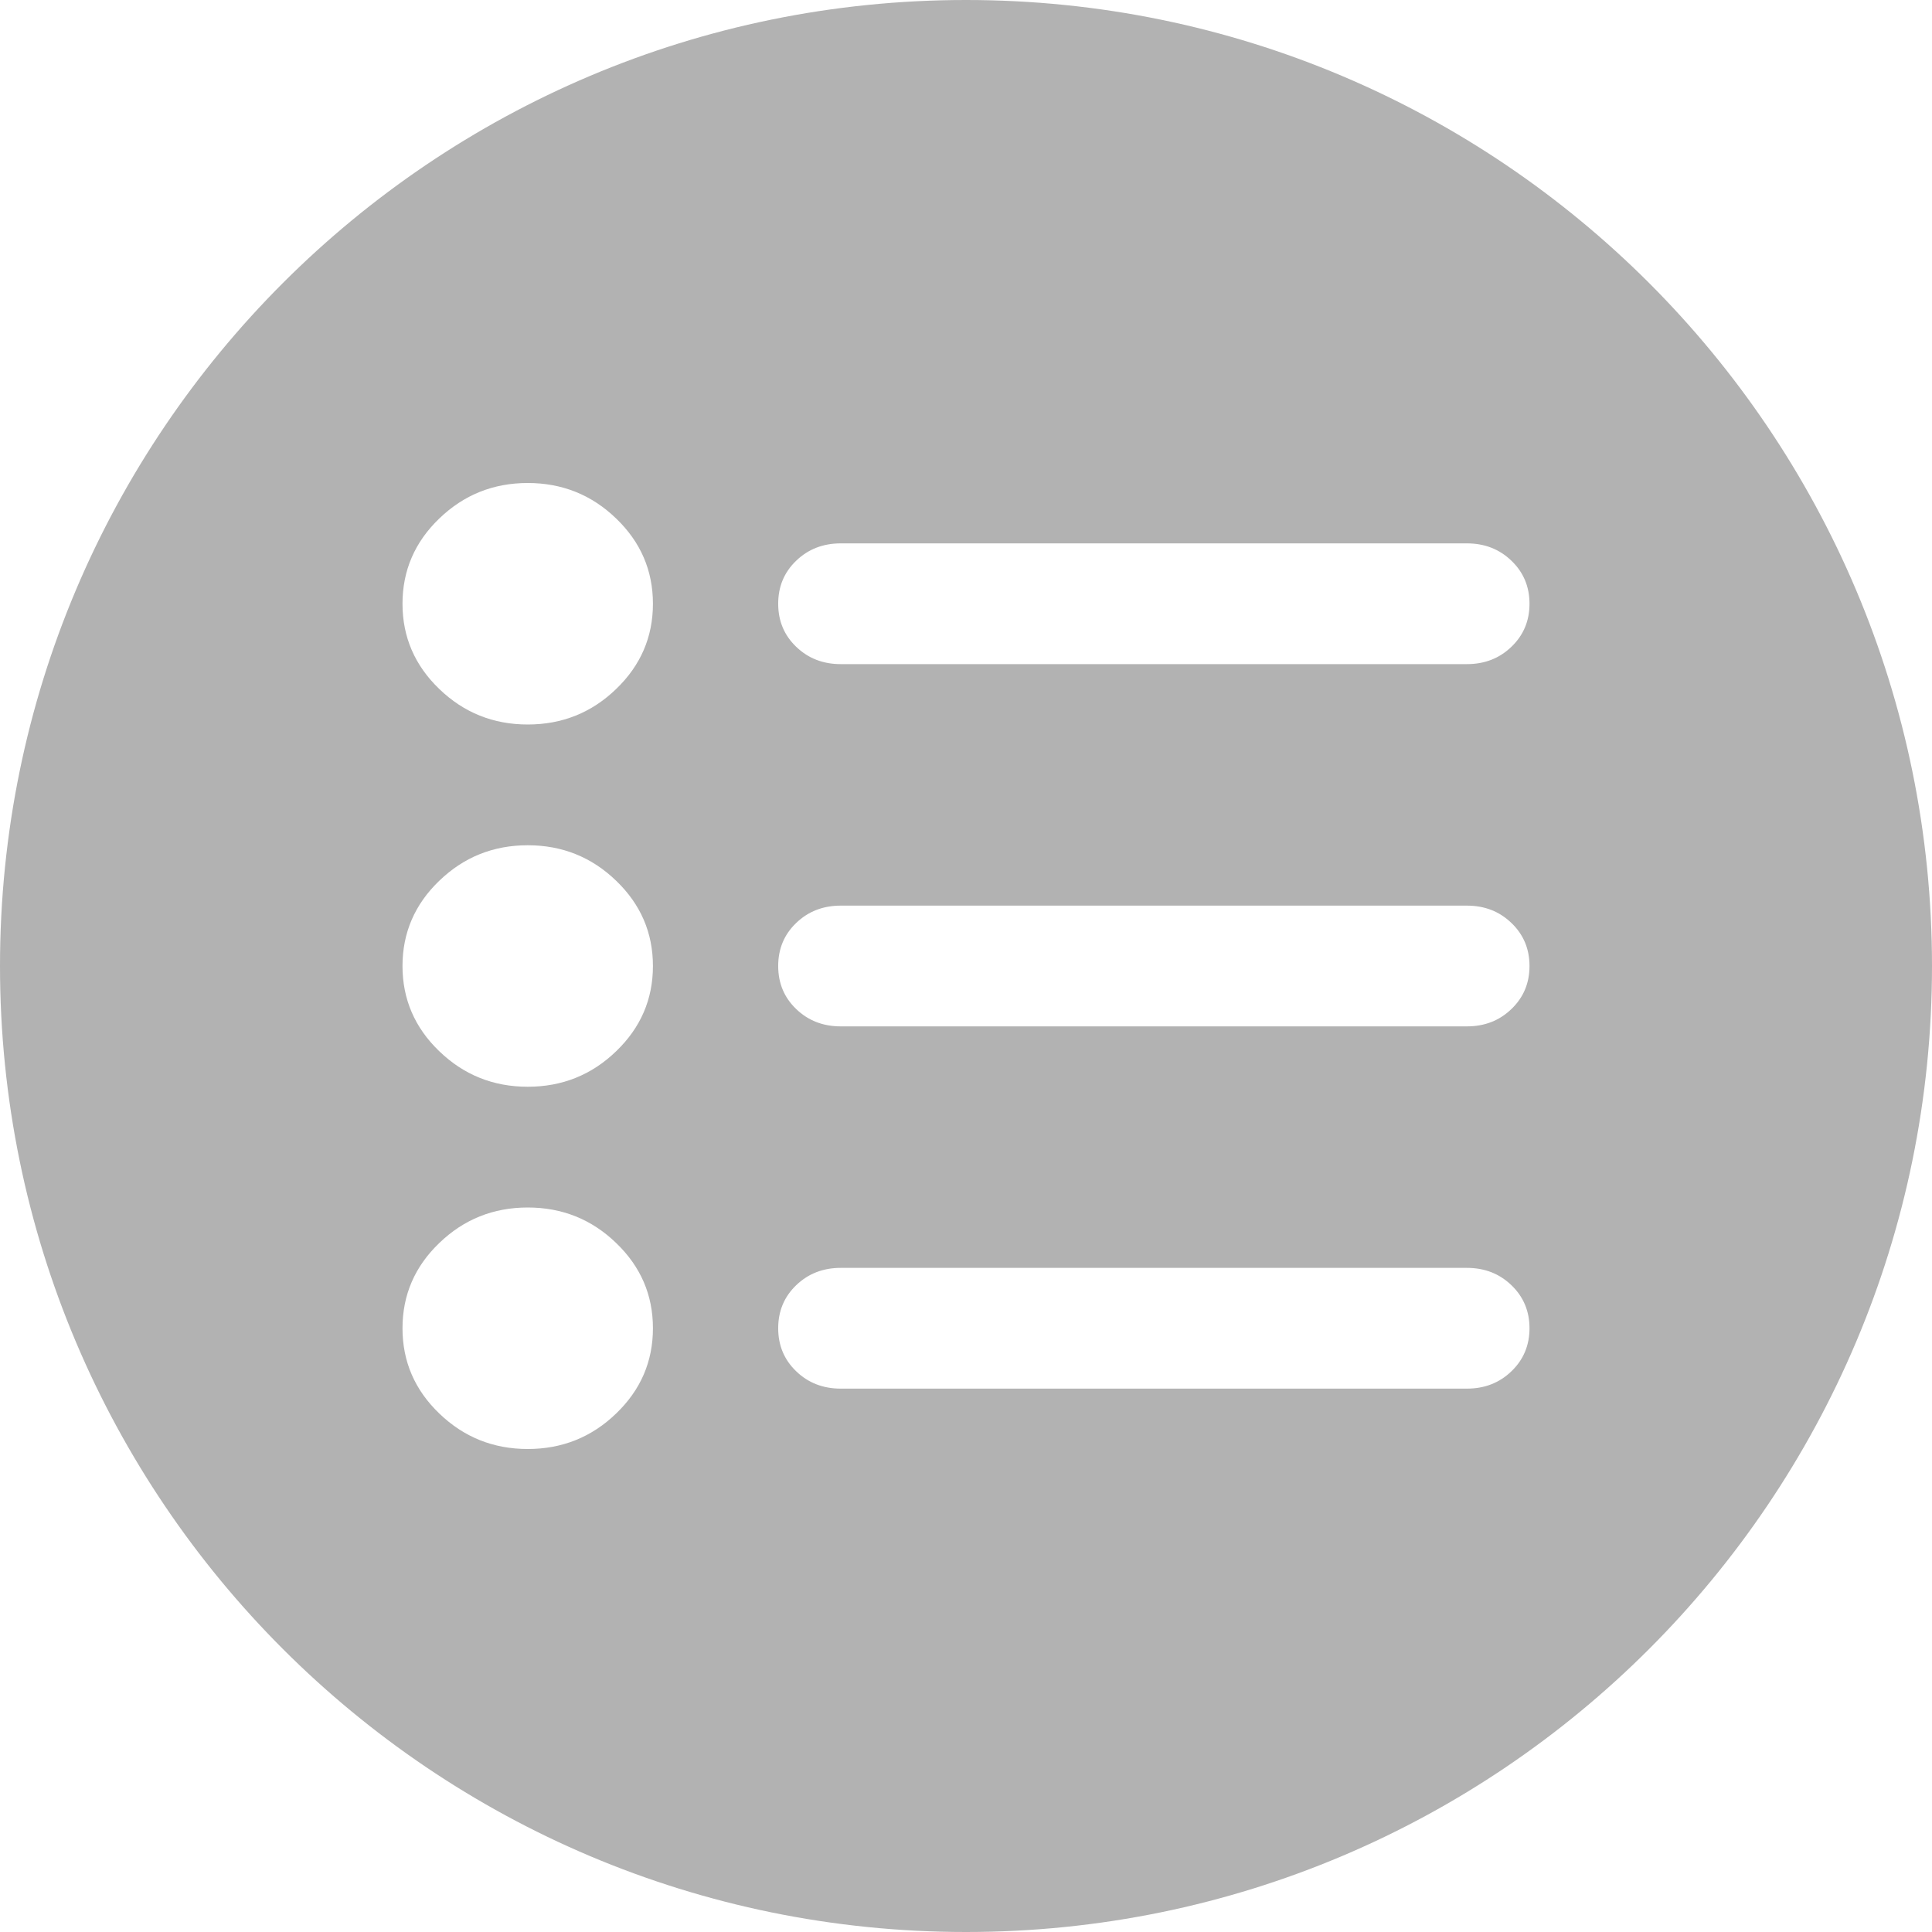 <svg width="24" height="24" viewBox="0 0 24 24" fill="none" xmlns="http://www.w3.org/2000/svg">
    <path fill-rule="evenodd" clip-rule="evenodd" d="M12 24C18.627 24 24 18.627 24 12C24 5.373 18.627 0 12 0C5.373 0 0 5.373 0 12C0 18.627 5.373 24 12 24ZM9.89 17.034C10.039 17.178 10.224 17.25 10.444 17.25H18.222C18.443 17.25 18.627 17.178 18.776 17.034C18.925 16.891 19 16.712 19 16.5C19 16.288 18.925 16.109 18.776 15.966C18.627 15.822 18.443 15.75 18.222 15.75H10.444C10.224 15.75 10.039 15.822 9.89 15.966C9.741 16.109 9.667 16.288 9.667 16.5C9.667 16.712 9.741 16.891 9.89 17.034ZM9.89 12.534C10.039 12.678 10.224 12.75 10.444 12.75H18.222C18.443 12.75 18.627 12.678 18.776 12.534C18.925 12.391 19 12.213 19 12C19 11.787 18.925 11.609 18.776 11.466C18.627 11.322 18.443 11.25 18.222 11.25H10.444C10.224 11.25 10.039 11.322 9.89 11.466C9.741 11.609 9.667 11.787 9.667 12C9.667 12.213 9.741 12.391 9.89 12.534ZM9.89 8.034C10.039 8.178 10.224 8.25 10.444 8.25H18.222C18.443 8.25 18.627 8.178 18.776 8.034C18.925 7.891 19 7.713 19 7.5C19 7.287 18.925 7.109 18.776 6.966C18.627 6.822 18.443 6.75 18.222 6.75H10.444C10.224 6.75 10.039 6.822 9.89 6.966C9.741 7.109 9.667 7.287 9.667 7.5C9.667 7.713 9.741 7.891 9.89 8.034ZM5.457 17.559C5.762 17.853 6.128 18 6.556 18C6.983 18 7.35 17.853 7.654 17.559C7.959 17.266 8.111 16.913 8.111 16.5C8.111 16.087 7.959 15.734 7.654 15.441C7.35 15.147 6.983 15 6.556 15C6.128 15 5.762 15.147 5.457 15.441C5.152 15.734 5 16.087 5 16.5C5 16.913 5.152 17.266 5.457 17.559ZM5.457 13.059C5.762 13.353 6.128 13.5 6.556 13.5C6.983 13.5 7.35 13.353 7.654 13.059C7.959 12.766 8.111 12.412 8.111 12C8.111 11.588 7.959 11.234 7.654 10.941C7.35 10.647 6.983 10.5 6.556 10.5C6.128 10.5 5.762 10.647 5.457 10.941C5.152 11.234 5 11.588 5 12C5 12.412 5.152 12.766 5.457 13.059ZM5.457 8.559C5.762 8.853 6.128 9 6.556 9C6.983 9 7.35 8.853 7.654 8.559C7.959 8.266 8.111 7.912 8.111 7.5C8.111 7.088 7.959 6.734 7.654 6.441C7.35 6.147 6.983 6 6.556 6C6.128 6 5.762 6.147 5.457 6.441C5.152 6.734 5 7.088 5 7.5C5 7.912 5.152 8.266 5.457 8.559Z" fill="#B2B2B2"/>
</svg>

